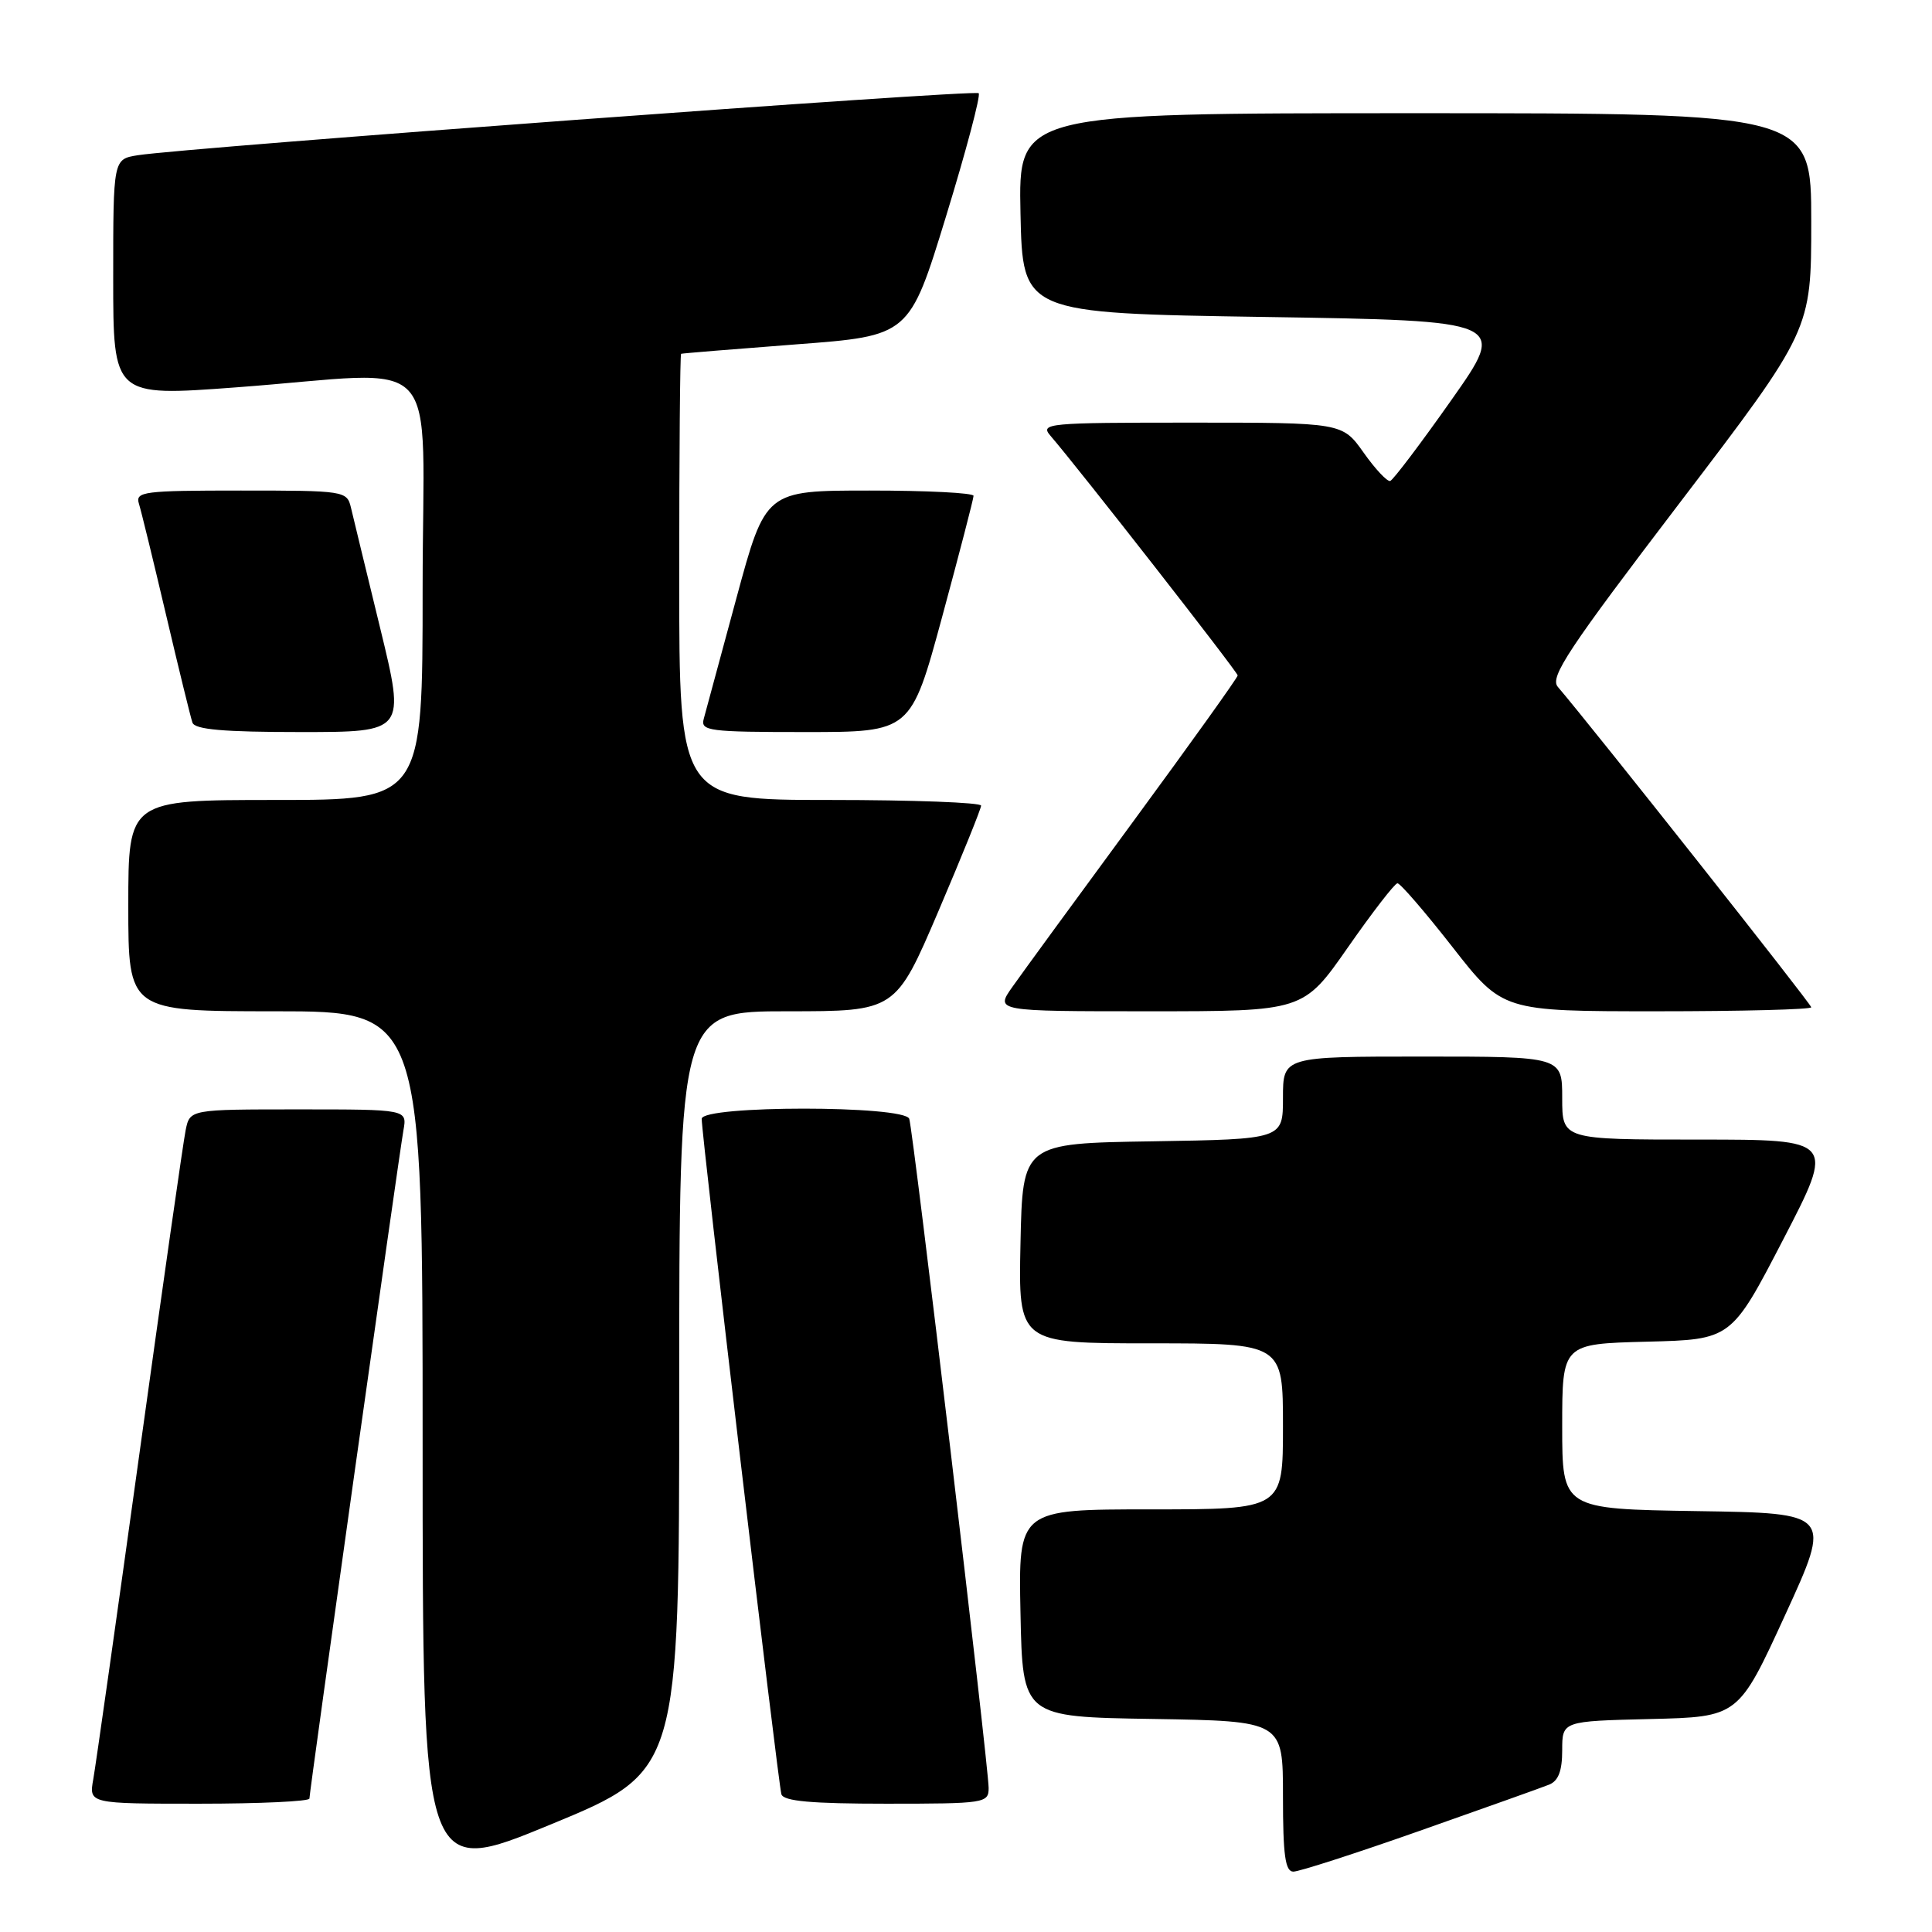 <?xml version="1.0" encoding="UTF-8" standalone="no"?>
<!DOCTYPE svg PUBLIC "-//W3C//DTD SVG 1.1//EN" "http://www.w3.org/Graphics/SVG/1.1/DTD/svg11.dtd" >
<svg xmlns="http://www.w3.org/2000/svg" xmlns:xlink="http://www.w3.org/1999/xlink" version="1.1" viewBox="0 0 256 256">
 <g >
 <path fill="currentColor"
d=" M 90.00 184.36 C 90.00 134.00 90.00 134.00 104.34 134.00 C 118.67 134.00 118.67 134.00 124.34 120.75 C 127.45 113.46 130.00 107.16 130.00 106.75 C 130.00 106.34 121.00 106.00 110.00 106.00 C 90.00 106.00 90.00 106.00 90.00 76.50 C 90.00 60.27 90.11 46.95 90.25 46.88 C 90.39 46.82 97.25 46.26 105.50 45.63 C 120.50 44.50 120.50 44.50 125.35 28.68 C 128.02 19.98 129.97 12.63 129.68 12.35 C 129.17 11.84 24.62 19.56 18.25 20.57 C 15.00 21.09 15.00 21.09 15.00 36.82 C 15.00 52.54 15.00 52.54 31.25 51.33 C 59.29 49.25 56.00 45.70 56.00 78.00 C 56.00 106.00 56.00 106.00 36.50 106.00 C 17.00 106.00 17.00 106.00 17.00 120.00 C 17.00 134.00 17.00 134.00 36.50 134.00 C 56.00 134.00 56.00 134.00 56.00 191.38 C 56.00 248.76 56.00 248.76 73.00 241.74 C 90.00 234.72 90.00 234.72 90.00 184.36 Z  M 188.13 242.59 C 196.58 239.61 204.29 236.87 205.25 236.48 C 206.49 235.99 207.00 234.67 207.00 231.92 C 207.00 228.06 207.00 228.06 218.67 227.78 C 230.35 227.50 230.35 227.50 236.54 214.00 C 242.73 200.50 242.73 200.50 224.87 200.23 C 207.00 199.95 207.00 199.95 207.00 189.01 C 207.00 178.07 207.00 178.07 218.21 177.78 C 229.41 177.50 229.41 177.50 236.28 164.25 C 243.15 151.00 243.15 151.00 225.07 151.00 C 207.00 151.00 207.00 151.00 207.00 145.50 C 207.00 140.00 207.00 140.00 188.50 140.00 C 170.00 140.00 170.00 140.00 170.00 145.48 C 170.00 150.95 170.00 150.95 152.75 151.23 C 135.50 151.50 135.50 151.50 135.22 164.75 C 134.94 178.00 134.94 178.00 152.47 178.00 C 170.00 178.00 170.00 178.00 170.00 189.00 C 170.00 200.00 170.00 200.00 152.47 200.00 C 134.94 200.00 134.94 200.00 135.22 213.75 C 135.50 227.50 135.50 227.50 152.75 227.77 C 170.00 228.05 170.00 228.05 170.00 238.02 C 170.00 245.84 170.30 248.00 171.38 248.00 C 172.14 248.00 179.68 245.57 188.13 242.59 Z  M 41.00 238.32 C 41.00 237.38 52.85 153.16 53.46 149.75 C 53.95 147.00 53.95 147.00 39.55 147.00 C 25.16 147.00 25.16 147.00 24.60 149.75 C 24.29 151.26 21.54 170.50 18.49 192.50 C 15.44 214.50 12.68 233.96 12.36 235.75 C 11.78 239.00 11.78 239.00 26.39 239.00 C 34.42 239.00 41.00 238.69 41.00 238.32 Z  M 131.00 236.92 C 131.00 234.06 121.01 149.80 120.48 148.25 C 119.88 146.45 93.01 146.45 92.98 148.25 C 92.94 150.26 103.11 236.37 103.54 237.75 C 103.83 238.67 107.52 239.00 117.47 239.00 C 130.50 239.00 131.00 238.92 131.00 236.92 Z  M 178.60 125.54 C 181.85 120.88 184.80 117.06 185.17 117.04 C 185.53 117.02 188.82 120.83 192.47 125.50 C 199.11 134.00 199.11 134.00 219.55 134.00 C 230.80 134.00 240.00 133.76 240.00 133.47 C 240.00 133.04 211.20 96.62 206.41 91.00 C 205.33 89.72 207.81 85.99 222.57 66.63 C 240.00 43.76 240.00 43.76 240.00 29.38 C 240.00 15.00 240.00 15.00 187.47 15.00 C 134.94 15.00 134.94 15.00 135.22 28.25 C 135.50 41.50 135.50 41.50 167.61 42.00 C 199.72 42.50 199.72 42.50 192.32 53.00 C 188.25 58.78 184.60 63.60 184.21 63.73 C 183.82 63.85 182.23 62.16 180.69 59.98 C 177.87 56.00 177.87 56.00 157.78 56.00 C 138.74 56.00 137.77 56.09 139.20 57.75 C 143.03 62.20 164.00 89.05 164.00 89.50 C 164.00 89.78 157.80 98.44 150.23 108.75 C 142.65 119.06 135.42 128.96 134.16 130.75 C 131.86 134.00 131.86 134.00 152.28 134.00 C 172.70 134.00 172.70 134.00 178.60 125.54 Z  M 50.38 83.25 C 48.54 75.69 46.79 68.49 46.50 67.25 C 45.97 65.05 45.66 65.00 31.91 65.00 C 18.99 65.00 17.91 65.14 18.41 66.75 C 18.71 67.71 20.33 74.35 22.01 81.50 C 23.69 88.65 25.26 95.06 25.50 95.75 C 25.82 96.67 29.62 97.00 39.83 97.00 C 53.72 97.00 53.72 97.00 50.38 83.25 Z  M 124.85 81.70 C 127.13 73.28 129.00 66.08 129.00 65.70 C 129.00 65.31 122.80 65.00 115.22 65.00 C 101.44 65.00 101.44 65.00 97.58 79.25 C 95.46 87.09 93.51 94.29 93.25 95.25 C 92.81 96.86 93.91 97.00 106.73 97.00 C 120.70 97.00 120.70 97.00 124.85 81.70 Z "/>
</g>
</svg>